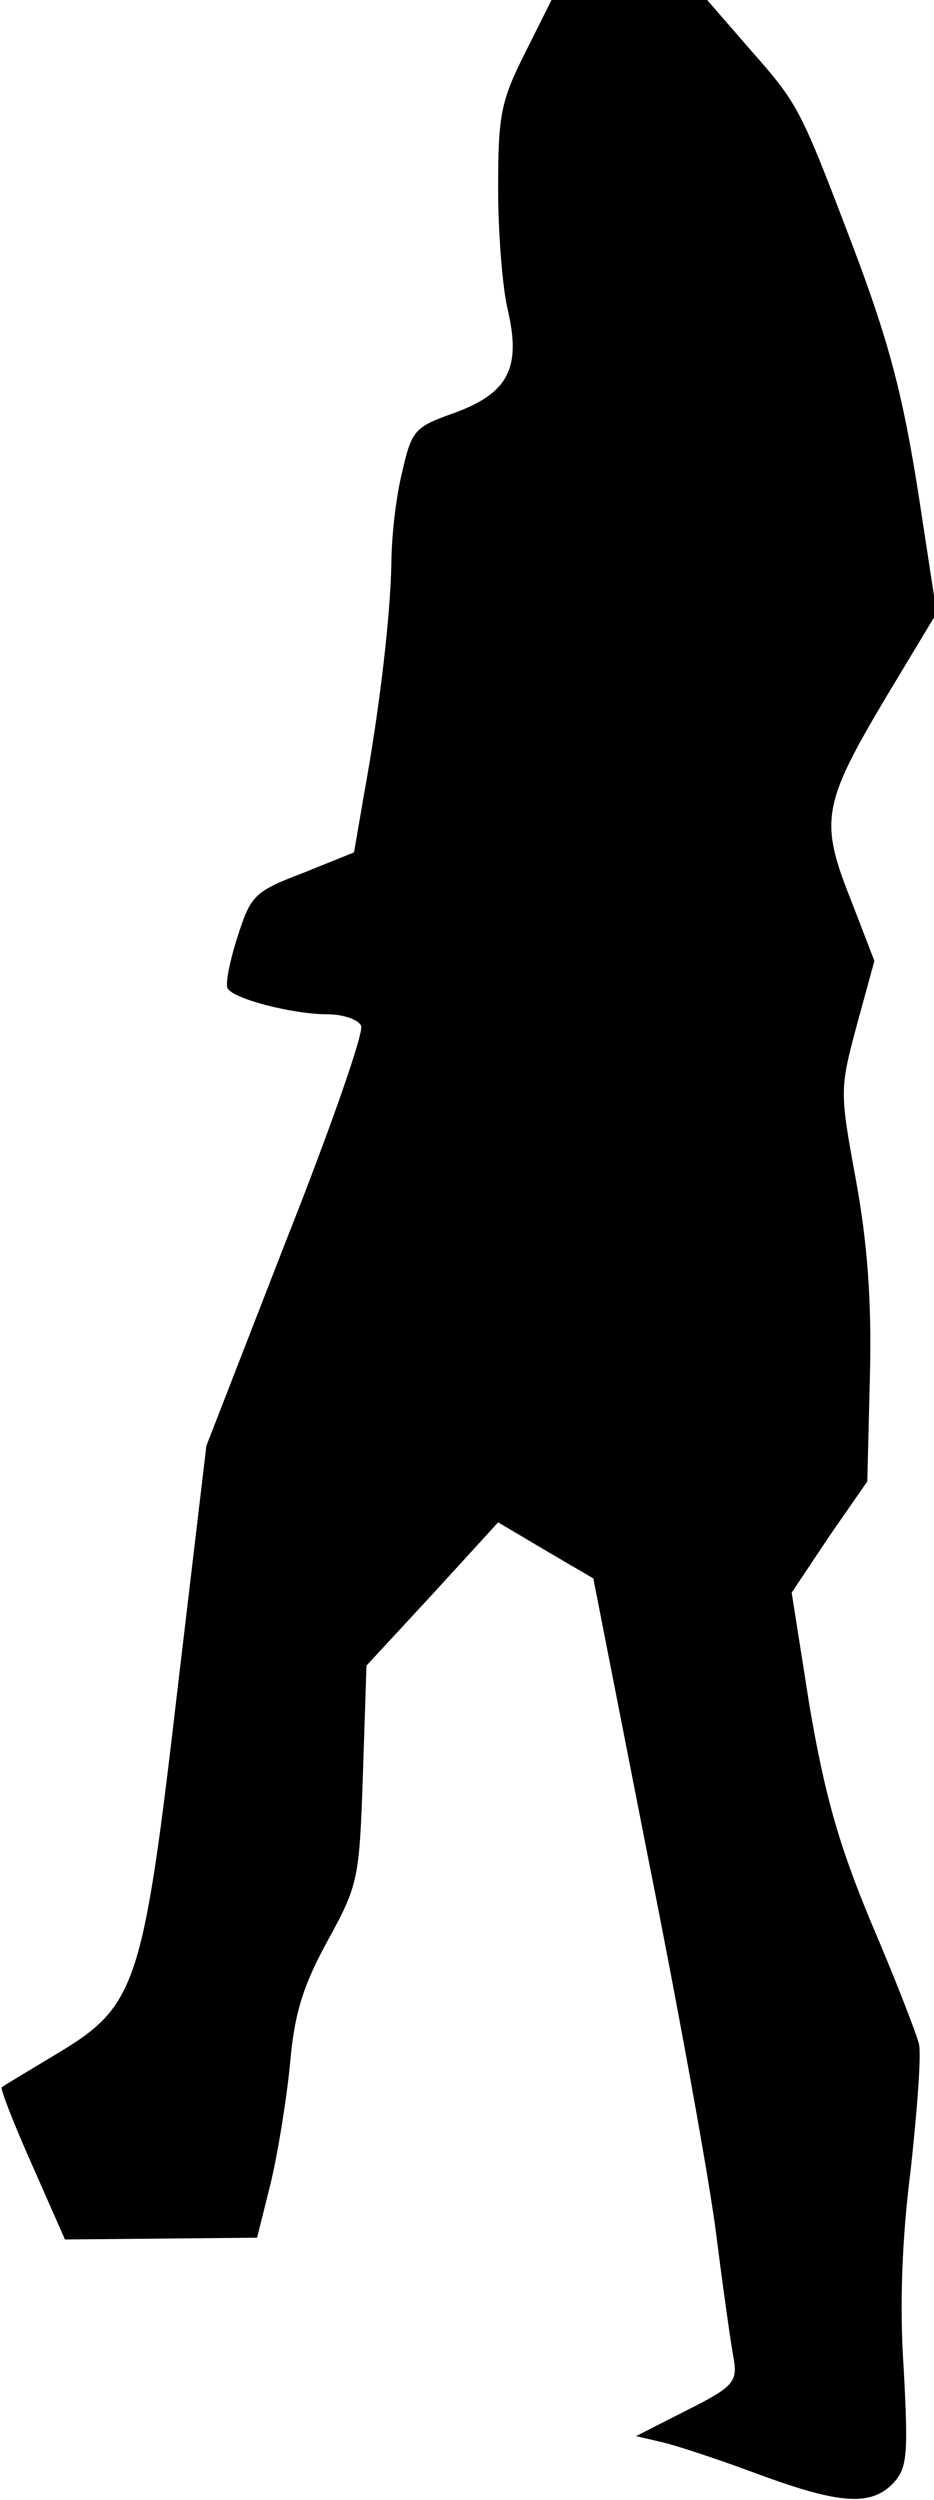 <?xml version="1.0" standalone="no"?>
<!DOCTYPE svg PUBLIC "-//W3C//DTD SVG 20010904//EN"
 "http://www.w3.org/TR/2001/REC-SVG-20010904/DTD/svg10.dtd">
<svg version="1.0" xmlns="http://www.w3.org/2000/svg"
 width="105pt" height="281pt" viewBox="0 0 105 281"
 preserveAspectRatio="xMidYMid meet">
<g transform="translate(0,281) scale(0.1,-0.1)"
fill="#000000" stroke="none">
<path fill="#000000" stroke="none" d="M590 2750 c-27 -54 -30 -69 -30 -152 0
-51 5 -113 11 -137 15 -65 0 -93 -60 -115 -45 -16 -48 -19 -59 -67 -7 -28 -12
-74 -12 -102 -1 -55 -12 -157 -31 -261 l-11 -64 -57 -23 c-55 -21 -59 -25 -74
-72 -9 -28 -14 -54 -11 -58 7 -12 74 -29 112 -29 18 0 35 -6 38 -13 3 -8 -35
-117 -85 -243 l-89 -229 -32 -270 c-39 -335 -46 -359 -134 -412 -33 -20 -62
-37 -64 -39 -2 -1 13 -40 34 -87 l37 -84 108 1 108 1 15 60 c8 33 18 94 22
135 5 58 15 89 43 140 34 62 35 69 39 186 l4 122 74 80 74 81 54 -32 53 -31
61 -311 c34 -170 69 -362 77 -425 8 -63 17 -127 20 -142 4 -25 -1 -31 -53 -57
l-57 -29 30 -7 c17 -4 65 -20 108 -36 92 -34 127 -36 152 -9 15 17 16 32 11
127 -5 71 -2 148 8 226 7 65 12 128 9 140 -3 12 -27 74 -54 137 -37 89 -52
144 -69 243 l-20 127 42 63 43 62 3 120 c2 85 -3 149 -16 220 -18 98 -18 101
1 172 l20 73 -27 70 c-35 88 -31 107 41 228 l56 93 -21 137 c-17 107 -32 166
-72 272 -62 163 -62 162 -119 227 l-46 53 -87 0 -88 0 -30 -60z"/>
</g>
</svg>
